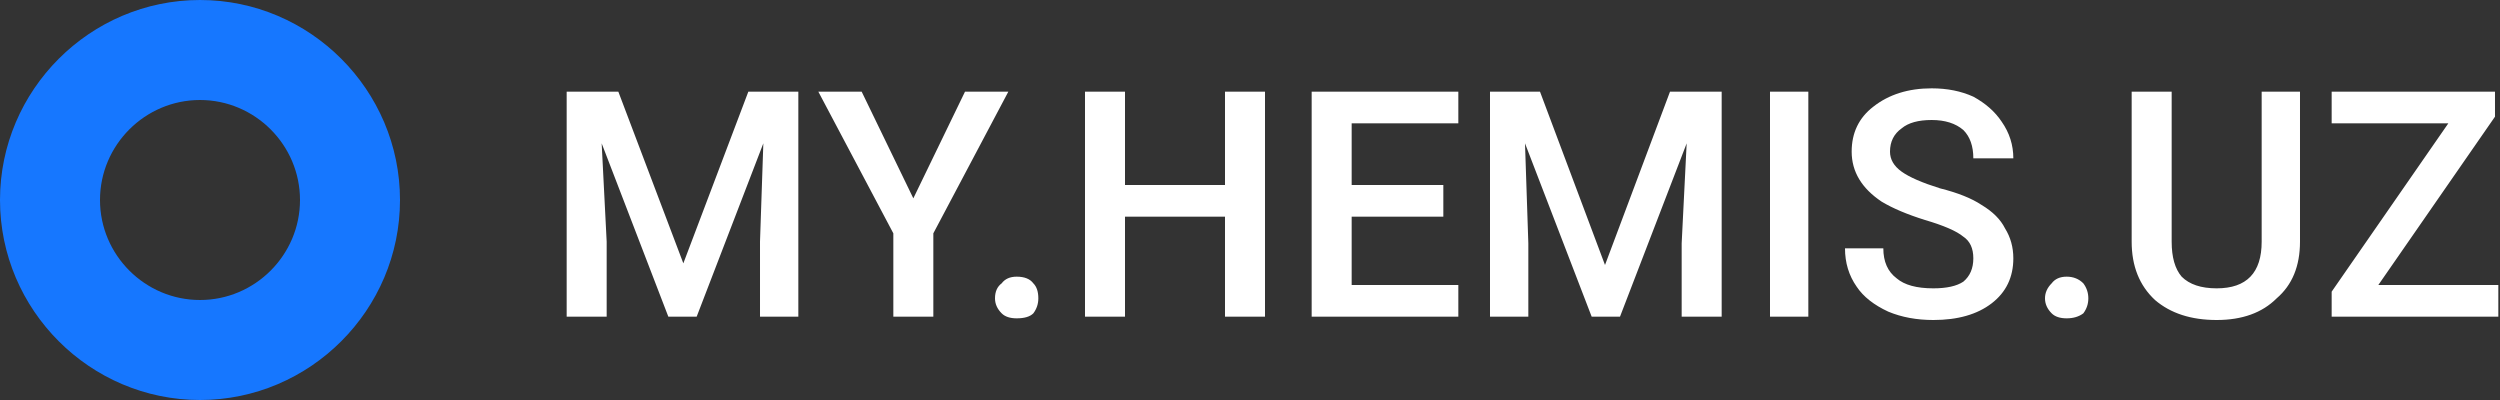 <svg version="1.2" xmlns="http://www.w3.org/2000/svg" viewBox="0 0 150 24" width="150" height="24">
	<rect x="0" y="0" width="150" height="24" fill="#333333" stroke="none"/>
	<title>New Project</title>
	<style>
		.s0 { fill: #1677ff } 
		.s1 { fill: #ffffff } 
	</style>
	<path fill-rule="evenodd" class="s0" d="m0 12c0-6.6 5.4-12 12-12 6.6 0 12 5.4 12 12 0 6.6-5.4 12-12 12-6.6 0-12-5.4-12-12zm12 6c3.3 0 6-2.7 6-6 0-3.3-2.7-6-6-6-3.3 0-6 2.7-6 6 0 3.3 2.7 6 6 6z"/>
	<path id="MY.HEMIS.UZ" class="s1" aria-label="MY.HEMIS.UZ"  d="m34 5.5h3.1l3.9 10.3 3.9-10.3h3v13.5h-2.3v-4.5l0.2-5.9-4 10.4h-1.7l-4-10.4 0.3 5.9v4.5h-2.4zm17.7 0l3.1 6.4 3.1-6.4h2.6l-4.5 8.5v5h-2.4v-5l-4.5-8.5zm9.3 11.1q0.7 0 1 0.4 0.3 0.3 0.3 0.9 0 0.5-0.3 0.9-0.3 0.3-1 0.3-0.6 0-0.9-0.3-0.4-0.4-0.4-0.9 0-0.6 0.4-0.9 0.3-0.4 0.9-0.4zm14.9-11.1v13.5h-2.4v-6h-6v6h-2.4v-13.5h2.4v5.6h6v-5.6zm10.7 5.6v1.9h-5.5v4.1h6.4v1.9h-8.8v-13.5h8.8v1.9h-6.4v3.7zm2.8-5.6h3l3.9 10.4 3.9-10.4h3.1v13.5h-2.4v-4.4l0.3-6-4 10.4h-1.7l-4-10.4 0.2 6v4.4h-2.3zm19.1 0v13.5h-2.3v-13.5zm9.9 10q0-0.9-0.6-1.3-0.6-0.5-2.3-1-1.6-0.5-2.6-1.1-1.8-1.2-1.8-3 0-1.7 1.3-2.7 1.4-1.1 3.5-1.1 1.4 0 2.5 0.5 1.1 0.6 1.7 1.5 0.7 1 0.7 2.2h-2.4q0-1.1-0.6-1.7-0.7-0.6-1.9-0.6-1.2 0-1.8 0.5-0.7 0.5-0.7 1.4 0 0.7 0.7 1.2 0.7 0.5 2.3 1 1.6 0.4 2.5 1 1 0.6 1.4 1.4 0.5 0.8 0.5 1.8 0 1.7-1.3 2.7-1.3 1-3.5 1-1.5 0-2.7-0.5-1.3-0.6-1.9-1.5-0.7-1-0.7-2.3h2.3q0 1.2 0.8 1.8 0.7 0.6 2.2 0.6 1.2 0 1.8-0.4 0.6-0.5 0.6-1.4zm5.6 1.1q0.6 0 1 0.4 0.3 0.4 0.3 0.9 0 0.5-0.3 0.9-0.4 0.3-1 0.3-0.6 0-0.9-0.3-0.4-0.4-0.4-0.9 0-0.5 0.4-0.9 0.3-0.4 0.9-0.4zm11.7-11.1h2.3v9q0 2.2-1.4 3.4-1.3 1.3-3.6 1.3-2.3 0-3.7-1.2-1.4-1.3-1.4-3.5v-9h2.4v9q0 1.4 0.6 2.1 0.7 0.7 2.1 0.7 2.7 0 2.7-2.8zm14 1.5l-7 10.1h7.2v1.9h-10v-1.5l7-10.1h-7v-1.9h9.8z"/>
</svg>